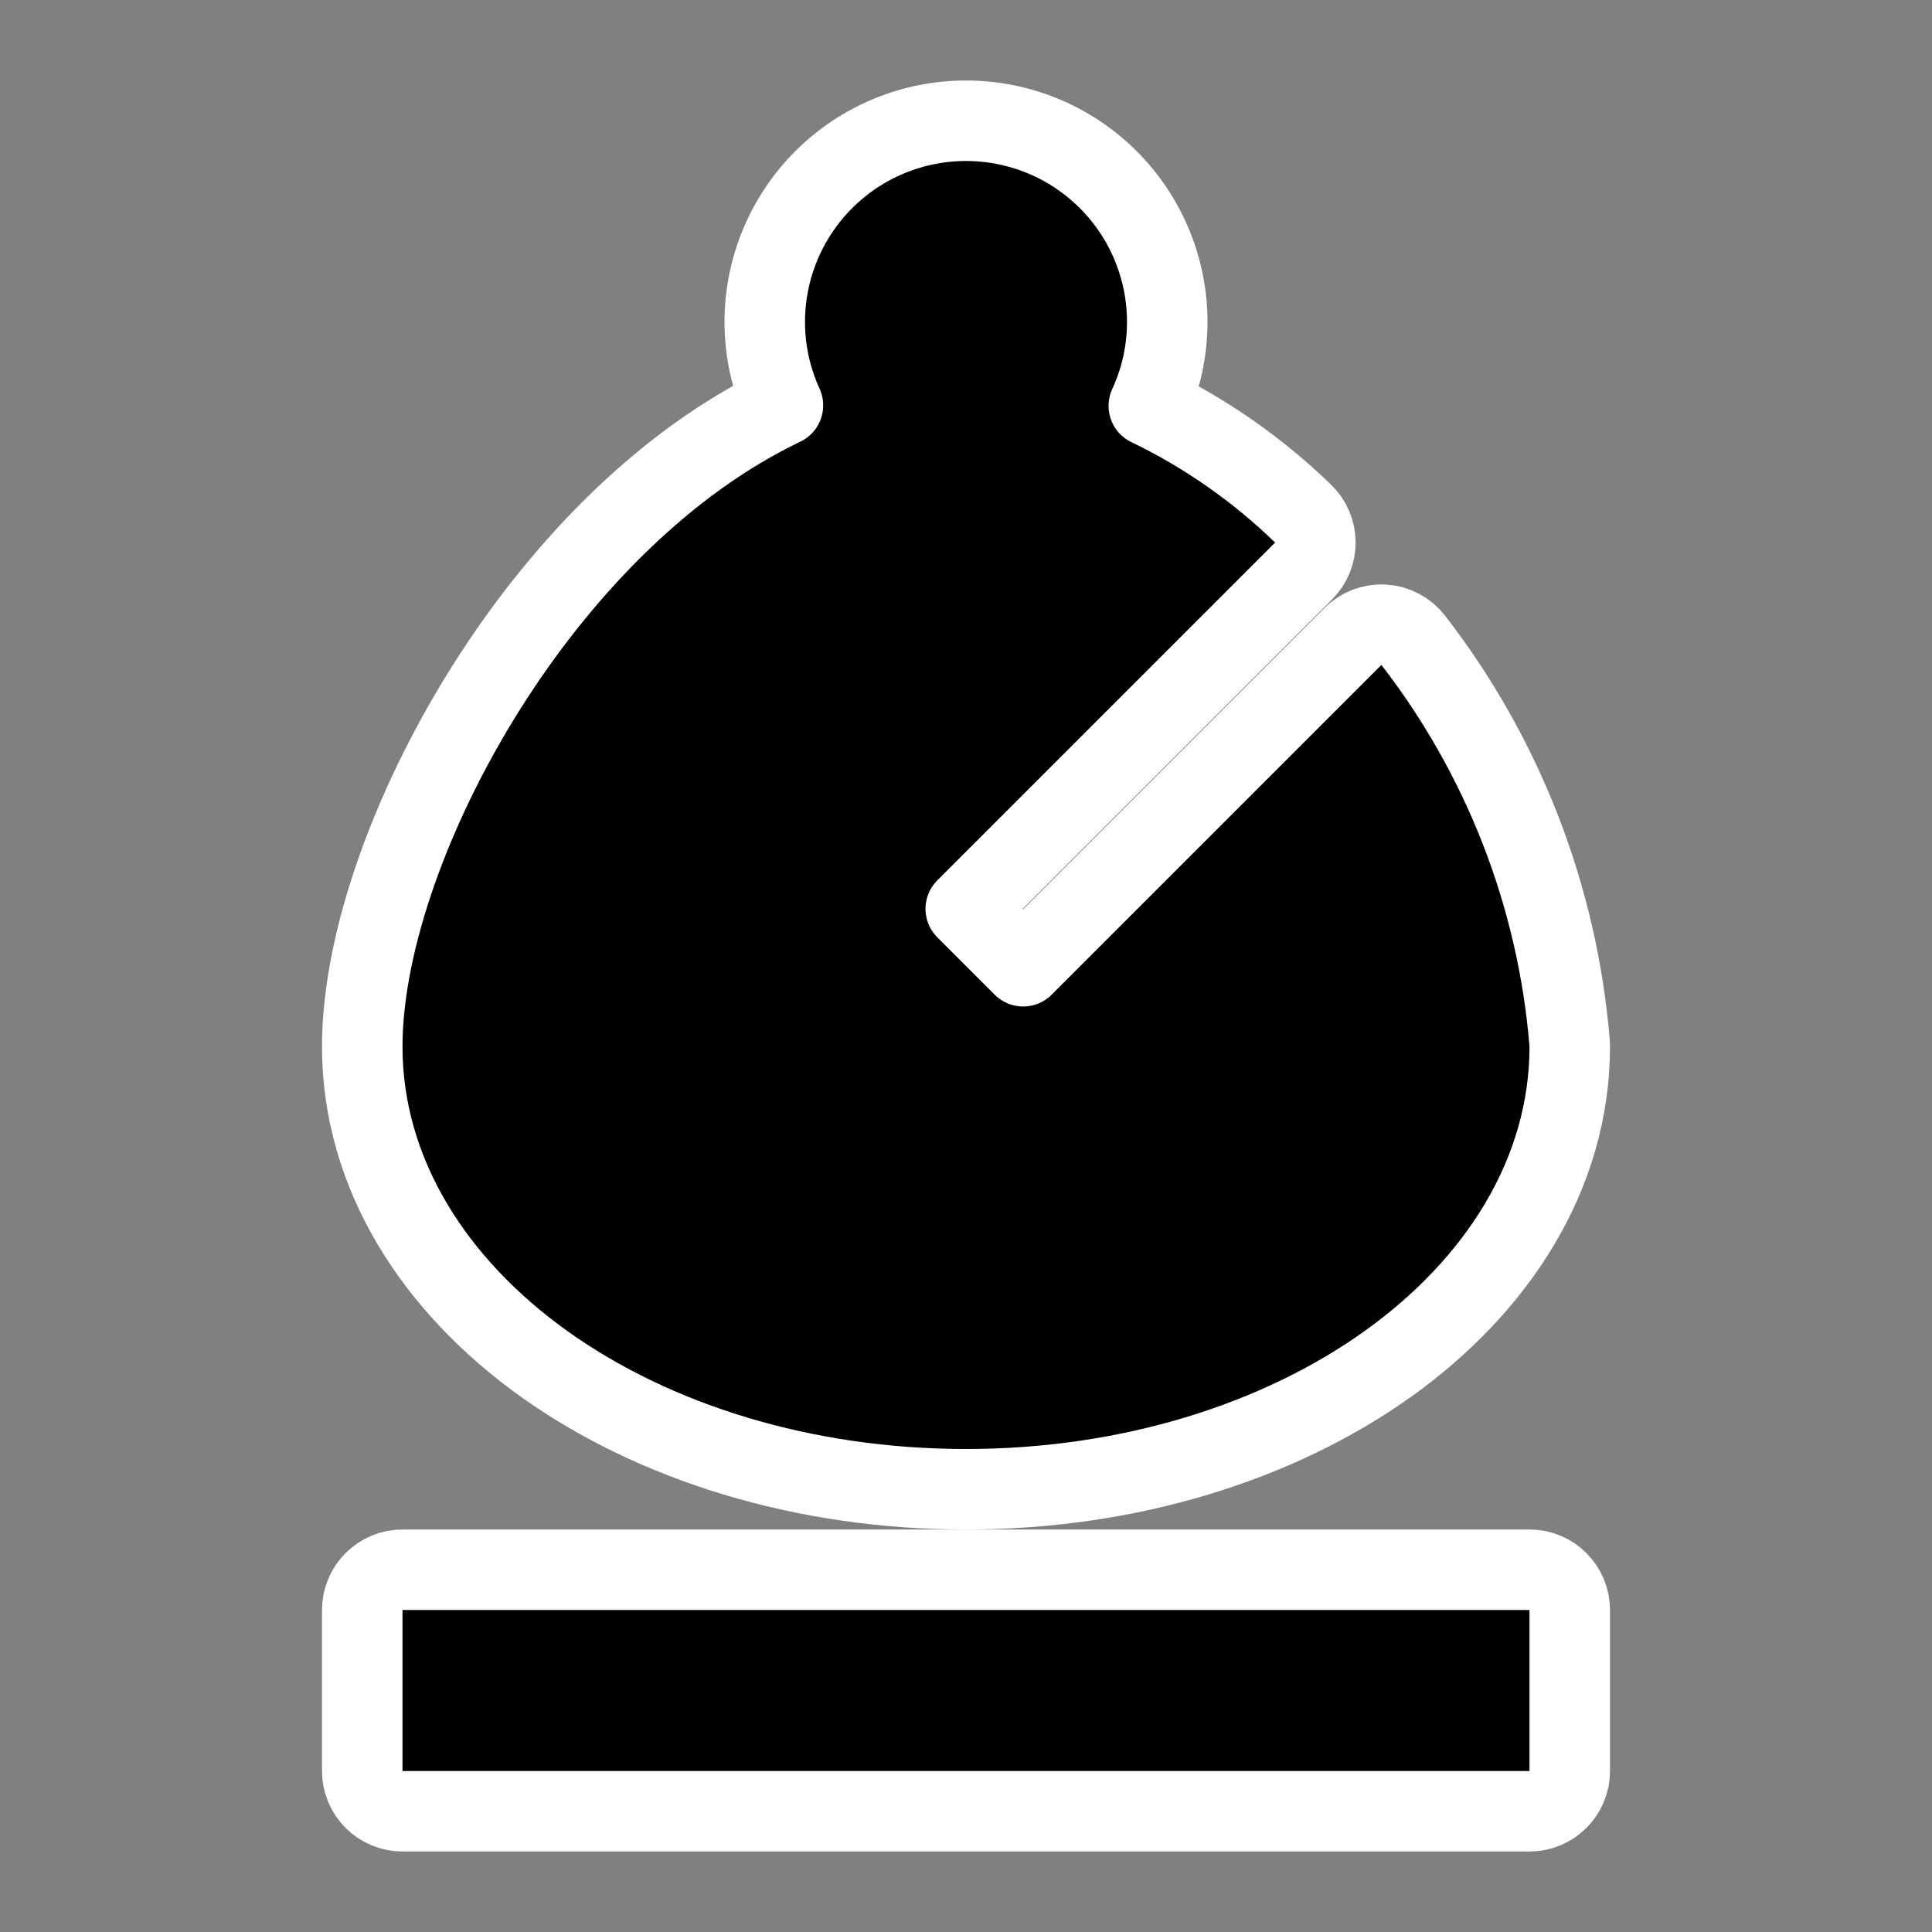 <svg width="48" height="48" viewBox="0 0 48 48" fill="none" xmlns="http://www.w3.org/2000/svg">
<rect x="0" y="0" width="48" height="48" fill="#808080" stroke="none"/>
<path d="M38 45C38.552 45 39 44.552 39 44V40C39 39.448 38.552 39 38 39H10C9.448 39 9 39.448 9 40V44C9 44.552 9.448 45 10 45H38ZM35.111 15.908C34.935 15.681 34.67 15.54 34.383 15.522C34.097 15.504 33.816 15.61 33.613 15.813L25.42 24.006L23.994 22.58L32.387 14.187C32.577 13.998 32.682 13.74 32.68 13.472C32.678 13.204 32.569 12.949 32.376 12.762C31.248 11.668 29.955 10.764 28.542 10.083C28.843 9.431 29 8.72 29 8C29 6.674 28.473 5.402 27.535 4.464C26.598 3.527 25.326 3 24 3C22.674 3 21.402 3.527 20.465 4.464C19.527 5.402 19 6.674 19 8C19 8.716 19.155 9.422 19.452 10.071C16.534 11.467 14.062 14.035 12.275 16.779C10.266 19.863 9 23.358 9 26C9 29.166 10.797 31.94 13.516 33.884C16.237 35.828 19.946 37 24 37C28.054 37 31.763 35.828 34.484 33.884C37.203 31.94 39 29.166 39 26C39 25.973 38.999 25.945 38.997 25.918C38.698 22.276 37.348 18.798 35.111 15.908Z" fill="black" stroke="white" stroke-width="2" stroke-linejoin="round"/>
</svg>
